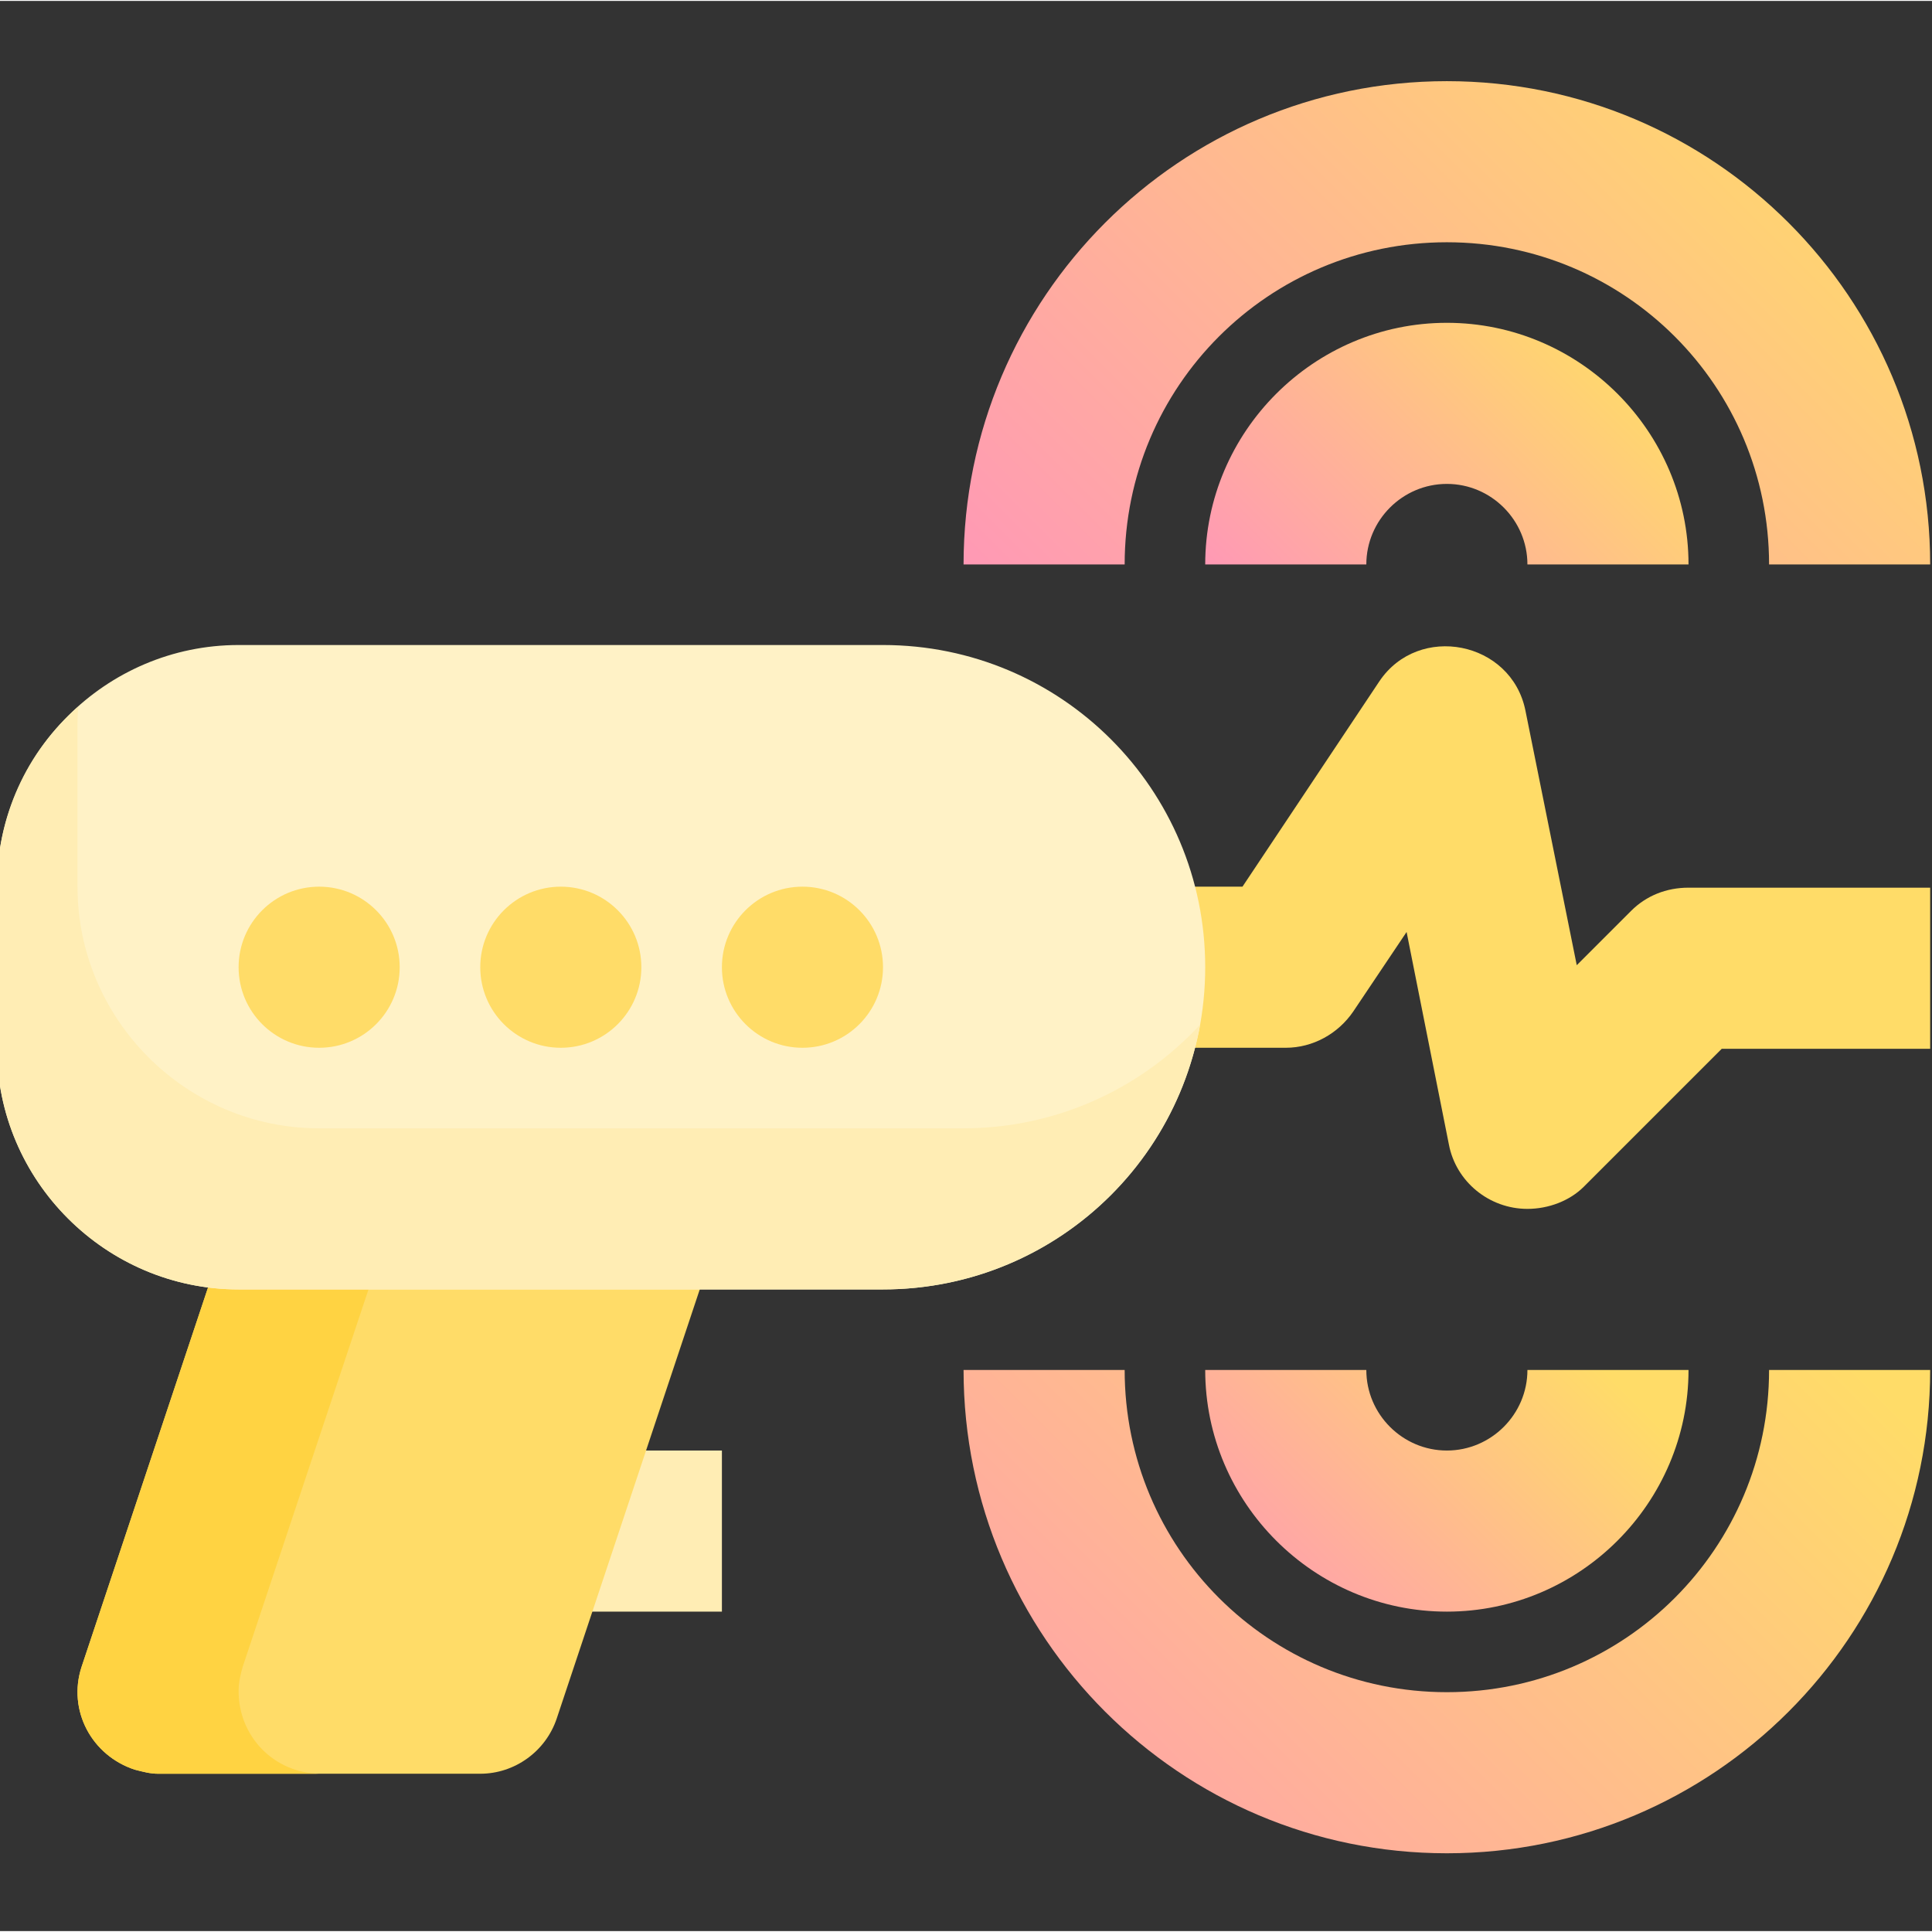 <svg xmlns="http://www.w3.org/2000/svg" height="633pt" version="1.1" viewBox="1 -26 633.6 633" width="633pt">
<rect x="1" y="-26" width="633.6" height="633" fill="#333333" stroke="none"/>
<defs>
<linearGradient gradientTransform="matrix(2.668,0,0,2.668,-18.155,-1488.528)" gradientUnits="userSpaceOnUse" id="linear0" x1="167.091" x2="206.695" y1="629.151" y2="589.546">
<stop offset="0" style="stop-color:rgb(100%,60%,70.98%);stop-opacity:1;" />
<stop offset="1" style="stop-color:rgb(100%,86.275%,40.784%);stop-opacity:1;" />
</linearGradient>
<linearGradient gradientTransform="matrix(2.668,0,0,2.668,-18.155,-1488.528)" gradientUnits="userSpaceOnUse" id="linear1" x1="149.154" x2="233.531" y1="640.915" y2="556.54">
<stop offset="0" style="stop-color:rgb(100%,60%,70.98%);stop-opacity:1;" />
<stop offset="1" style="stop-color:rgb(100%,86.275%,40.784%);stop-opacity:1;" />
</linearGradient>
<linearGradient gradientTransform="matrix(2.668,0,0,2.668,-18.155,-1488.528)" gradientUnits="userSpaceOnUse" id="linear2" x1="159.032" x2="197.769" y1="748.462" y2="709.723">
<stop offset="0" style="stop-color:rgb(100%,60%,70.98%);stop-opacity:1;" />
<stop offset="1" style="stop-color:rgb(100%,86.275%,40.784%);stop-opacity:1;" />
</linearGradient>
<linearGradient gradientTransform="matrix(2.668,0,0,2.668,-18.155,-1488.528)" gradientUnits="userSpaceOnUse" id="linear3" x1="125.657" x2="216.528" y1="788.008" y2="697.137">
<stop offset="0" style="stop-color:rgb(100%,60%,70.98%);stop-opacity:1;" />
<stop offset="1" style="stop-color:rgb(100%,86.275%,40.784%);stop-opacity:1;" />
</linearGradient>
</defs>
<g id="surface1">
<path d="M 501.918 370.152 C 489.371 370.152 478.473 361.234 476.16 349.016 L 462.293 279.344 L 444.793 305.43 C 439.84 312.695 431.582 317.316 422.668 317.316 L 369.832 317.316 L 369.832 264.484 L 408.469 264.484 L 453.375 197.121 C 466.254 177.969 496.633 183.914 501.258 206.695 L 518.098 290.238 L 535.93 272.41 C 540.883 267.457 547.484 264.812 554.75 264.812 L 634 264.812 L 634 317.648 L 565.648 317.648 L 520.41 362.887 C 515.785 367.508 508.852 370.152 501.918 370.152 Z M 501.918 370.152 " style=" stroke:none;fill-rule:nonzero;fill:rgb(100%,86.275%,40.784%);fill-opacity:1;" />
<path d="M 158.5 449.402 L 237.75 449.402 L 237.75 502.234 L 158.5 502.234 Z M 158.5 449.402 " style=" stroke:none;fill-rule:nonzero;fill:rgb(100%,92.941%,70.588%);fill-opacity:1;" />
<path d="M 232.797 354.629 C 227.844 347.695 219.918 343.734 211.332 343.734 L 105.668 343.734 C 94.441 343.734 84.203 351 80.57 361.895 L 27.738 520.395 C 23.113 534.594 31.039 549.453 45.238 554.078 C 47.879 554.738 50.191 555.398 52.832 555.398 L 158.5 555.398 C 169.727 555.398 179.965 548.133 183.598 537.234 L 236.43 378.734 C 239.07 370.48 237.75 361.566 232.797 354.629 Z M 232.797 354.629 " style=" stroke:none;fill-rule:nonzero;fill:rgb(100%,86.275%,40.784%);fill-opacity:1;" />
<path d="M 80.57 520.395 L 133.406 361.895 C 137.035 350.996 146.941 343.734 158.5 343.734 L 105.668 343.734 C 94.441 343.734 84.203 350.996 80.57 361.895 L 27.738 520.395 C 23.113 534.594 31.039 549.453 45.238 554.074 C 47.879 554.738 50.191 555.398 52.832 555.398 L 105.668 555.398 C 90.809 555.066 79.25 543.18 79.25 528.32 C 79.25 525.348 79.91 522.707 80.57 520.395 Z M 80.57 520.395 " style=" stroke:none;fill-rule:nonzero;fill:rgb(100%,82.745%,25.882%);fill-opacity:1;" />
<path d="M 290.582 185.234 L 79.25 185.234 C 35.664 185.234 0 220.895 0 264.484 L 0 317.316 C 0 360.906 35.664 396.566 79.25 396.566 L 290.582 396.566 C 349.031 396.566 396.25 349.348 396.25 290.902 C 396.25 232.453 349.031 185.234 290.582 185.234 Z M 290.582 185.234 " style=" stroke:none;fill-rule:nonzero;fill:rgb(100%,94.902%,77.647%);fill-opacity:1;" />
<path d="M 317 343.734 L 105.668 343.734 C 62.078 343.734 26.418 308.07 26.418 264.484 L 26.418 211.648 C 26.418 209.34 26.418 207.359 26.746 205.375 C 9.574 220.234 0 241.699 0 264.484 L 0 317.316 C 0 360.906 35.664 396.566 79.25 396.566 L 290.582 396.566 C 341.766 396.566 385.355 359.914 394.598 309.723 C 374.457 331.516 346.391 343.734 317 343.734 Z M 317 343.734 " style=" stroke:none;fill-rule:nonzero;fill:rgb(100%,92.941%,70.588%);fill-opacity:1;" />
<path d="M 211.332 290.902 C 211.332 305.488 199.508 317.316 184.918 317.316 C 170.328 317.316 158.5 305.488 158.5 290.902 C 158.5 276.312 170.328 264.484 184.918 264.484 C 199.508 264.484 211.332 276.312 211.332 290.902 Z M 211.332 290.902 " style=" stroke:none;fill-rule:nonzero;fill:rgb(100%,86.275%,40.784%);fill-opacity:1;" />
<path d="M 290.582 290.902 C 290.582 305.488 278.758 317.316 264.168 317.316 C 249.578 317.316 237.75 305.488 237.75 290.902 C 237.75 276.312 249.578 264.484 264.168 264.484 C 278.758 264.484 290.582 276.312 290.582 290.902 Z M 290.582 290.902 " style=" stroke:none;fill-rule:nonzero;fill:rgb(100%,86.275%,40.784%);fill-opacity:1;" />
<path d="M 132.082 290.902 C 132.082 305.488 120.258 317.316 105.668 317.316 C 91.078 317.316 79.25 305.488 79.25 290.902 C 79.25 276.312 91.078 264.484 105.668 264.484 C 120.258 264.484 132.082 276.312 132.082 290.902 Z M 132.082 290.902 " style=" stroke:none;fill-rule:nonzero;fill:rgb(100%,86.275%,40.784%);fill-opacity:1;" />
<path d="M 475.5 79.566 C 431.914 79.566 396.25 115.23 396.25 158.816 L 449.086 158.816 C 449.086 144.289 460.973 132.398 475.5 132.398 C 490.031 132.398 501.918 144.289 501.918 158.816 L 554.75 158.816 C 554.75 115.23 519.086 79.566 475.5 79.566 Z M 475.5 79.566 " style=" stroke:none;fill-rule:nonzero;fill:url(#linear0);" />
<path d="M 475.5 0.316 C 387.996 0.316 317 71.312 317 158.816 L 369.832 158.816 C 369.832 100.371 417.055 53.148 475.5 53.148 C 533.949 53.148 581.168 100.371 581.168 158.816 L 634 158.816 C 634 71.312 563.004 0.316 475.5 0.316 Z M 475.5 0.316 " style=" stroke:none;fill-rule:nonzero;fill:url(#linear1);" />
<path d="M 475.5 502.234 C 519.09 502.234 554.75 466.57 554.75 422.984 L 501.918 422.984 C 501.918 437.512 490.031 449.402 475.5 449.402 C 460.973 449.402 449.086 437.512 449.086 422.984 L 396.25 422.984 C 396.25 466.57 431.914 502.234 475.5 502.234 Z M 475.5 502.234 " style=" stroke:none;fill-rule:nonzero;fill:url(#linear2);" />
<path d="M 581.168 422.984 C 581.168 481.43 533.945 528.652 475.5 528.652 C 417.055 528.652 369.832 481.43 369.832 422.984 L 317 422.984 C 317 510.488 387.996 581.484 475.5 581.484 C 563.004 581.484 634 510.488 634 422.984 Z M 581.168 422.984 " style=" stroke:none;fill-rule:nonzero;fill:url(#linear3);" />
</g>
</svg>
